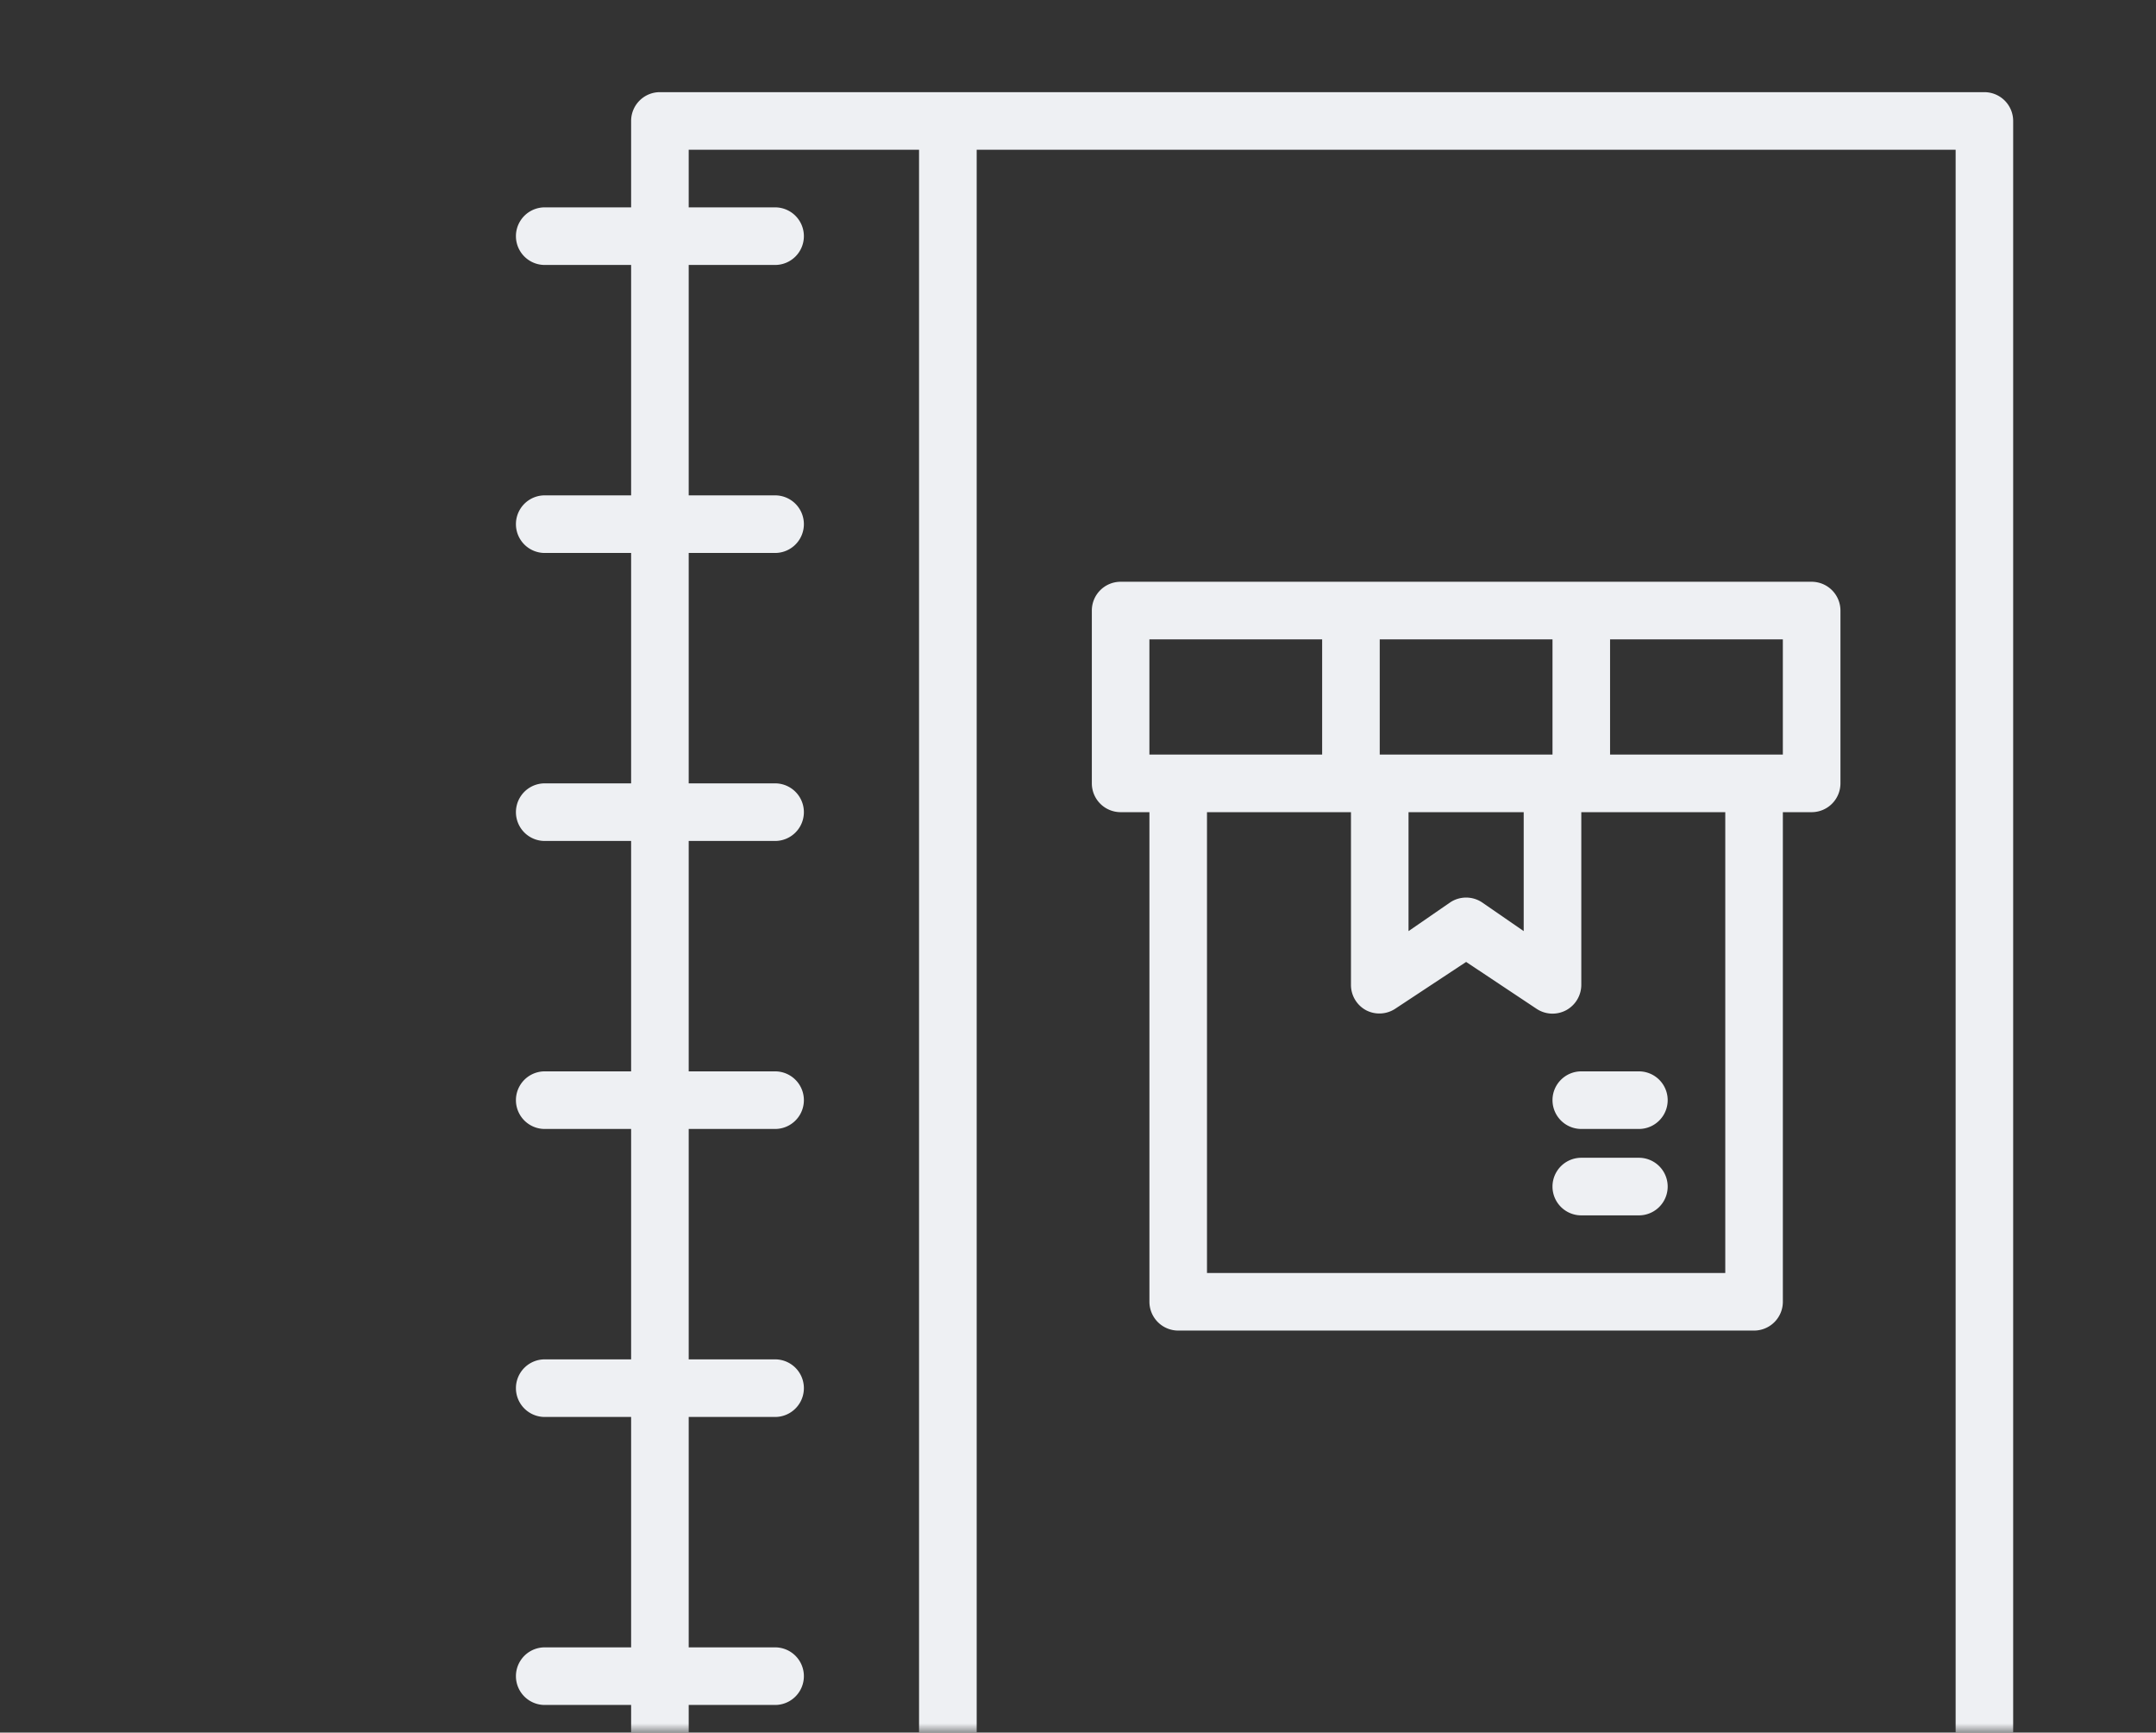 <svg width="117" height="94" viewBox="0 0 117 94" xmlns="http://www.w3.org/2000/svg" xmlns:xlink="http://www.w3.org/1999/xlink">
    <rect x="0" y="0" width="117" height="94" fill="#333333" stroke="none"/>
    <defs>
        <path id="16tr3oosca" d="M0 0h117v94H0z"/>
    </defs>
    <g fill="none" fill-rule="evenodd">
        <mask id="zyw28q0ahb" fill="#fff">
            <use xlink:href="#16tr3oosca"/>
        </mask>
        <g mask="url(#zyw28q0ahb)" fill="#EEF0F3" fill-rule="nonzero">
            <path d="M107.688 5H35.811c-.863 0-1.562.7-1.562 1.563v4.687h-4.688a1.562 1.562 0 1 0 0 3.125h4.688v12.5h-4.688a1.562 1.562 0 1 0 0 3.125h4.688v12.5h-4.688a1.562 1.562 0 1 0 0 3.125h4.688v12.5h-4.688a1.562 1.562 0 1 0 0 3.125h4.688v12.5h-4.688a1.562 1.562 0 1 0 0 3.125h4.688v12.5h-4.688a1.562 1.562 0 1 0 0 3.125h4.688v4.688a1.564 1.564 0 0 0 1.563 1.562h71.875a1.564 1.564 0 0 0 1.562-1.562V6.563A1.564 1.564 0 0 0 107.688 5zM37.374 92.5h4.688a1.562 1.562 0 1 0 0-3.125h-4.688v-12.5h4.688a1.562 1.562 0 1 0 0-3.125h-4.688v-12.5h4.688a1.562 1.562 0 1 0 0-3.125h-4.688v-12.5h4.688a1.562 1.562 0 1 0 0-3.125h-4.688V30h4.688a1.562 1.562 0 1 0 0-3.125h-4.688v-12.5h4.688a1.562 1.562 0 1 0 0-3.125h-4.688V8.125h12.5v87.5h-12.5V92.5zm68.75 3.125H53.002v-87.5h53.125v87.5z"/>
            <path d="M60.813 44.063h1.563v26.562a1.564 1.564 0 0 0 1.563 1.563h31.25a1.564 1.564 0 0 0 1.562-1.563V44.063h1.563a1.564 1.564 0 0 0 1.562-1.563v-9.374a1.564 1.564 0 0 0-1.562-1.563h-37.5c-.864 0-1.563.7-1.563 1.562V42.5a1.564 1.564 0 0 0 1.563 1.563zm32.813 25H65.5v-25h7.813v9.375c0 .574.32 1.106.828 1.375a1.564 1.564 0 0 0 1.563-.078l3.859-2.547 3.828 2.547c.48.316 1.09.344 1.598.074.504-.273.82-.797.824-1.371v-9.375h7.813v25zm-17.189-25h6.25v6.453l-2.265-1.562a1.561 1.561 0 0 0-1.719 0l-2.266 1.562v-6.453zm20.313-3.125h-9.376v-6.25h9.376v6.25zm-12.5-6.25v6.25h-9.376v-6.25h9.376zm-21.876 0h9.375v6.25h-9.374v-6.25z"/>
            <path d="M84.25 59.687a1.564 1.564 0 0 0 1.563 1.563h3.125a1.562 1.562 0 1 0 0-3.125h-3.125c-.863 0-1.563.699-1.563 1.562zM88.938 62.813h-3.126a1.562 1.562 0 1 0 0 3.125h3.126a1.562 1.562 0 1 0 0-3.125z"/>
        </g>
    </g>
</svg>
